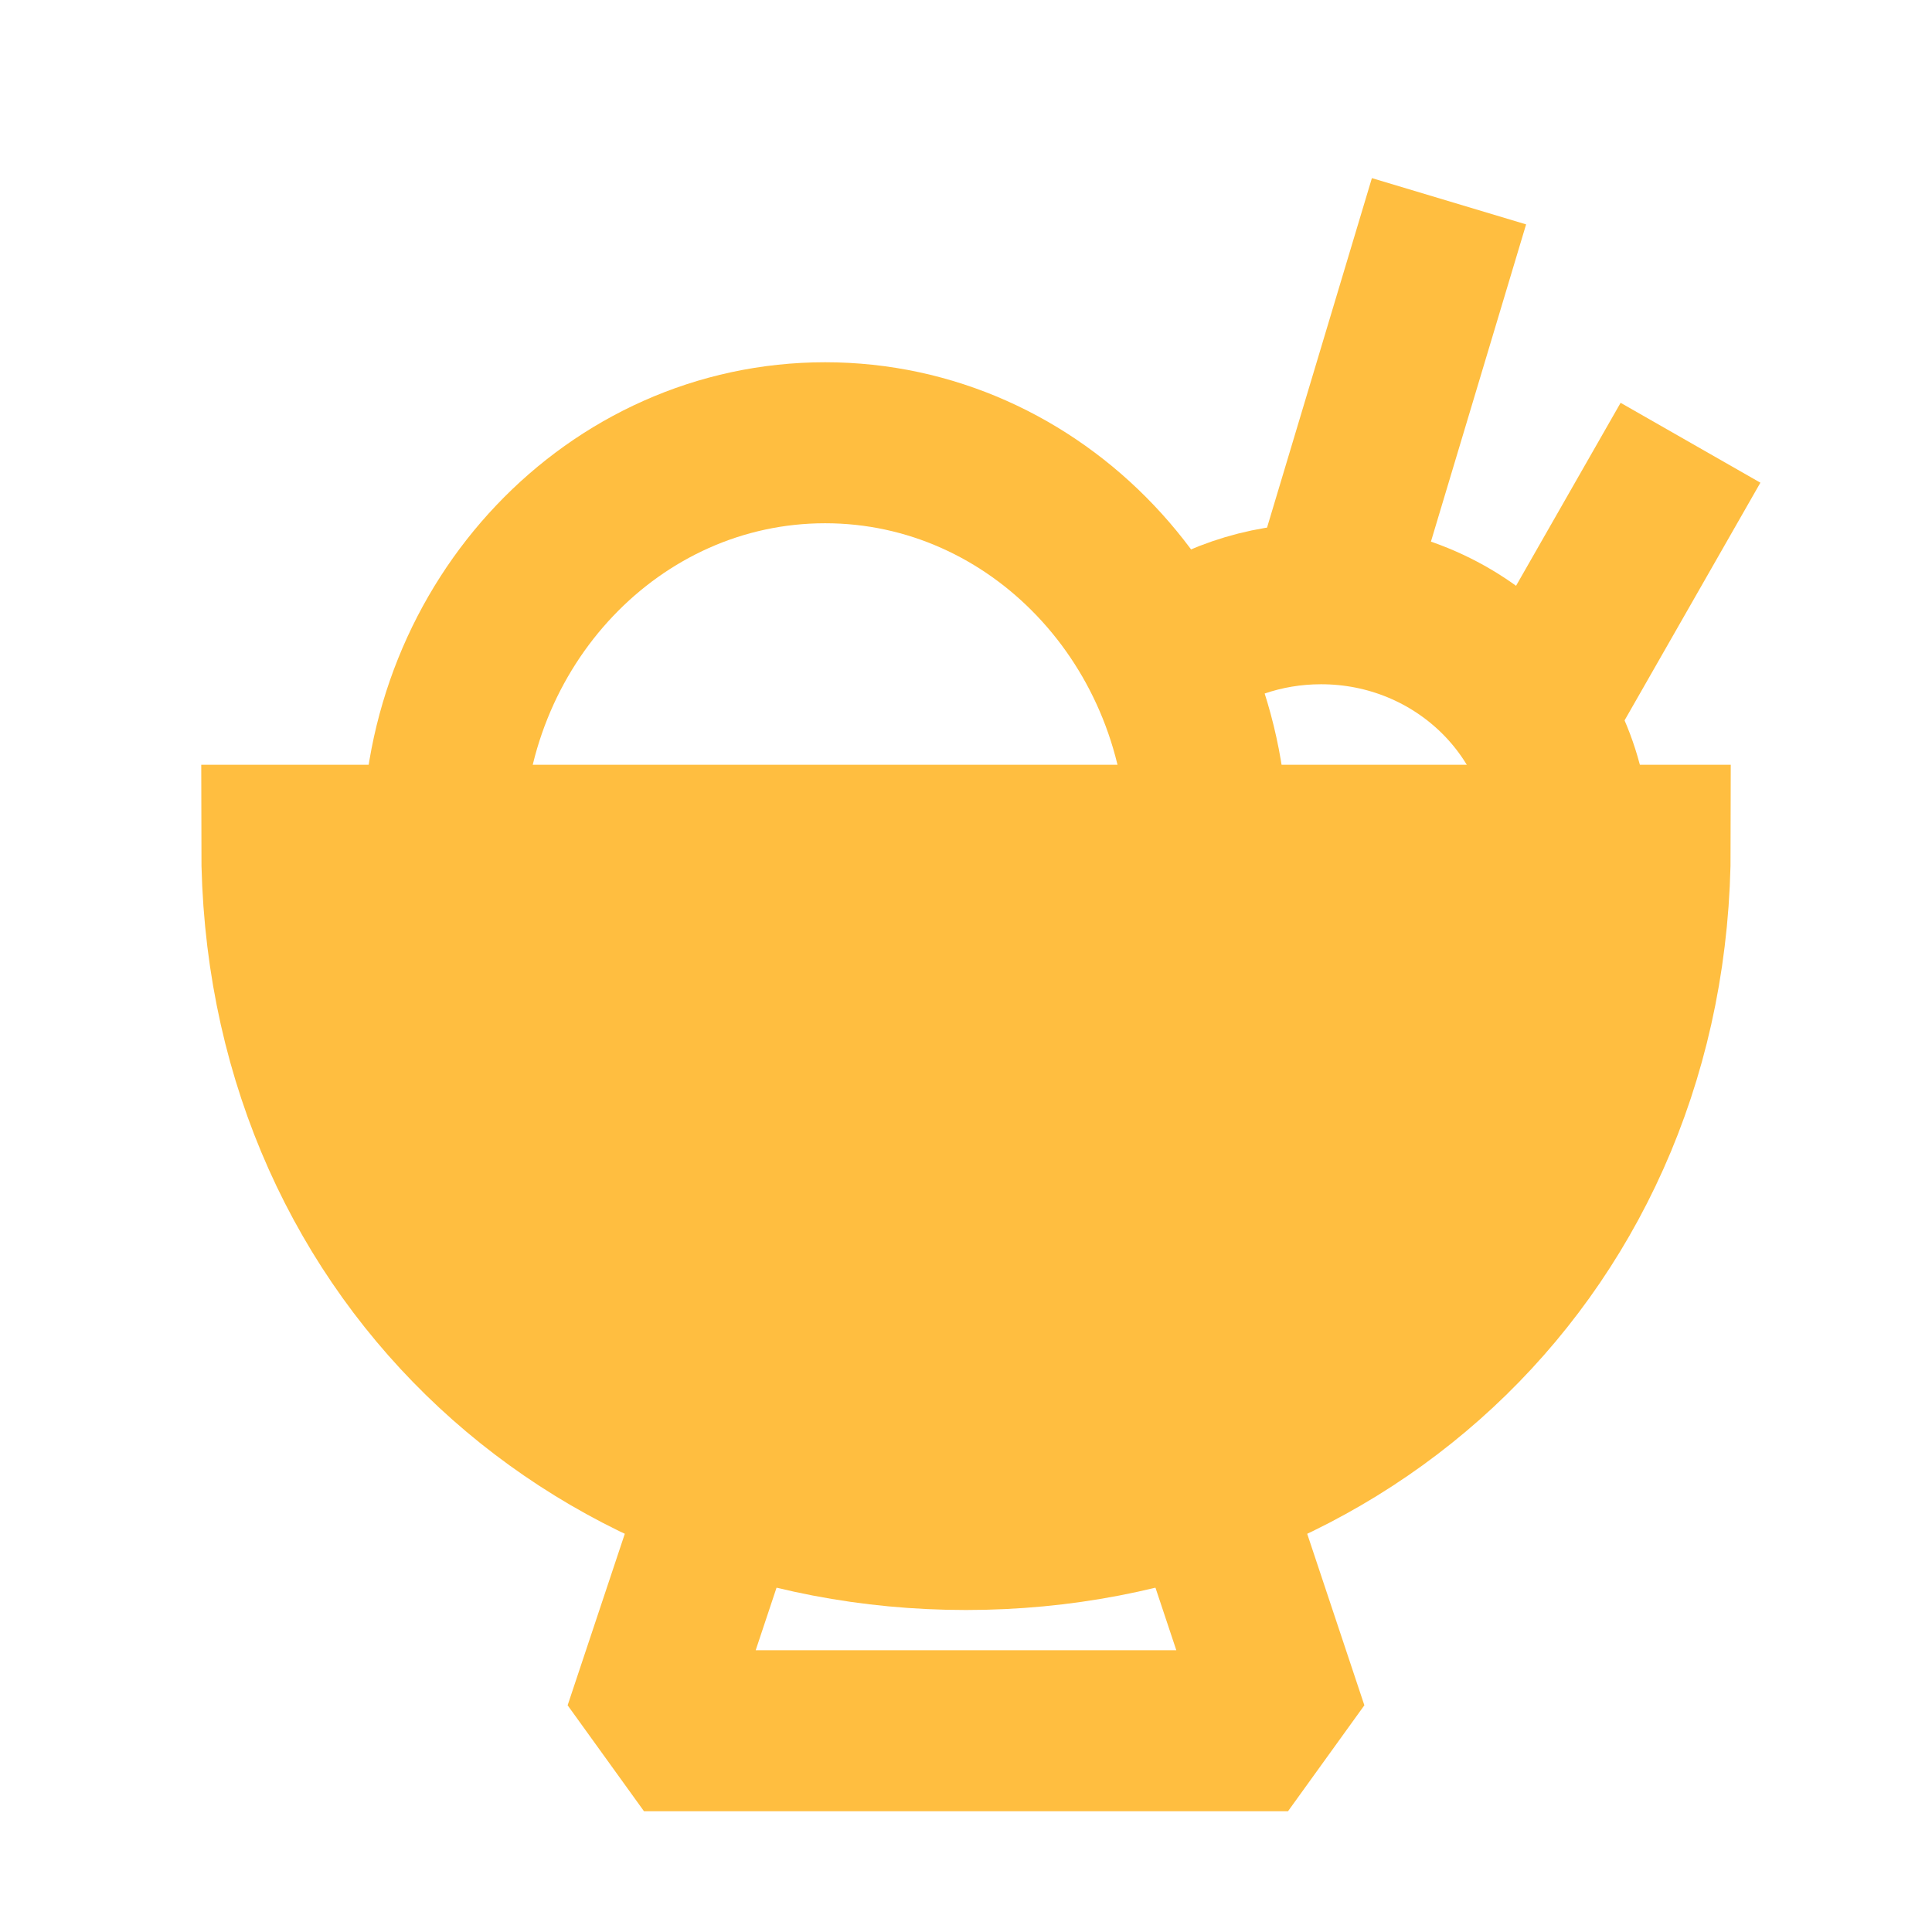 <?xml version="1.0" encoding="UTF-8"?><svg width="24" height="24" viewBox="0 0 48 48" fill="none" xmlns="http://www.w3.org/2000/svg"><path d="M24 38C33.389 38 41 30.941 41 21H7C7 30.941 14.611 38 24 38Z" fill="#ffbe40" stroke="#ffbe40" stroke-width="4"/><path d="M30 21C30 15.477 25.747 11 20.5 11C15.253 11 11 15.477 11 21" stroke="#ffbe40" stroke-width="4"/><path d="M39 21C39 17.686 36.234 15 32.822 15C31.379 15 30.052 15.48 29 16.286" stroke="#ffbe40" stroke-width="4"/><path d="M33 15L36 5" stroke="#ffbe40" stroke-width="4" stroke-linecap="butt"/><path d="M38 18L42 11" stroke="#ffbe40" stroke-width="4" stroke-linecap="butt"/><path d="M18 37L16 43H32L30 37" stroke="#ffbe40" stroke-width="4" stroke-linecap="butt" stroke-linejoin="bevel"/></svg>